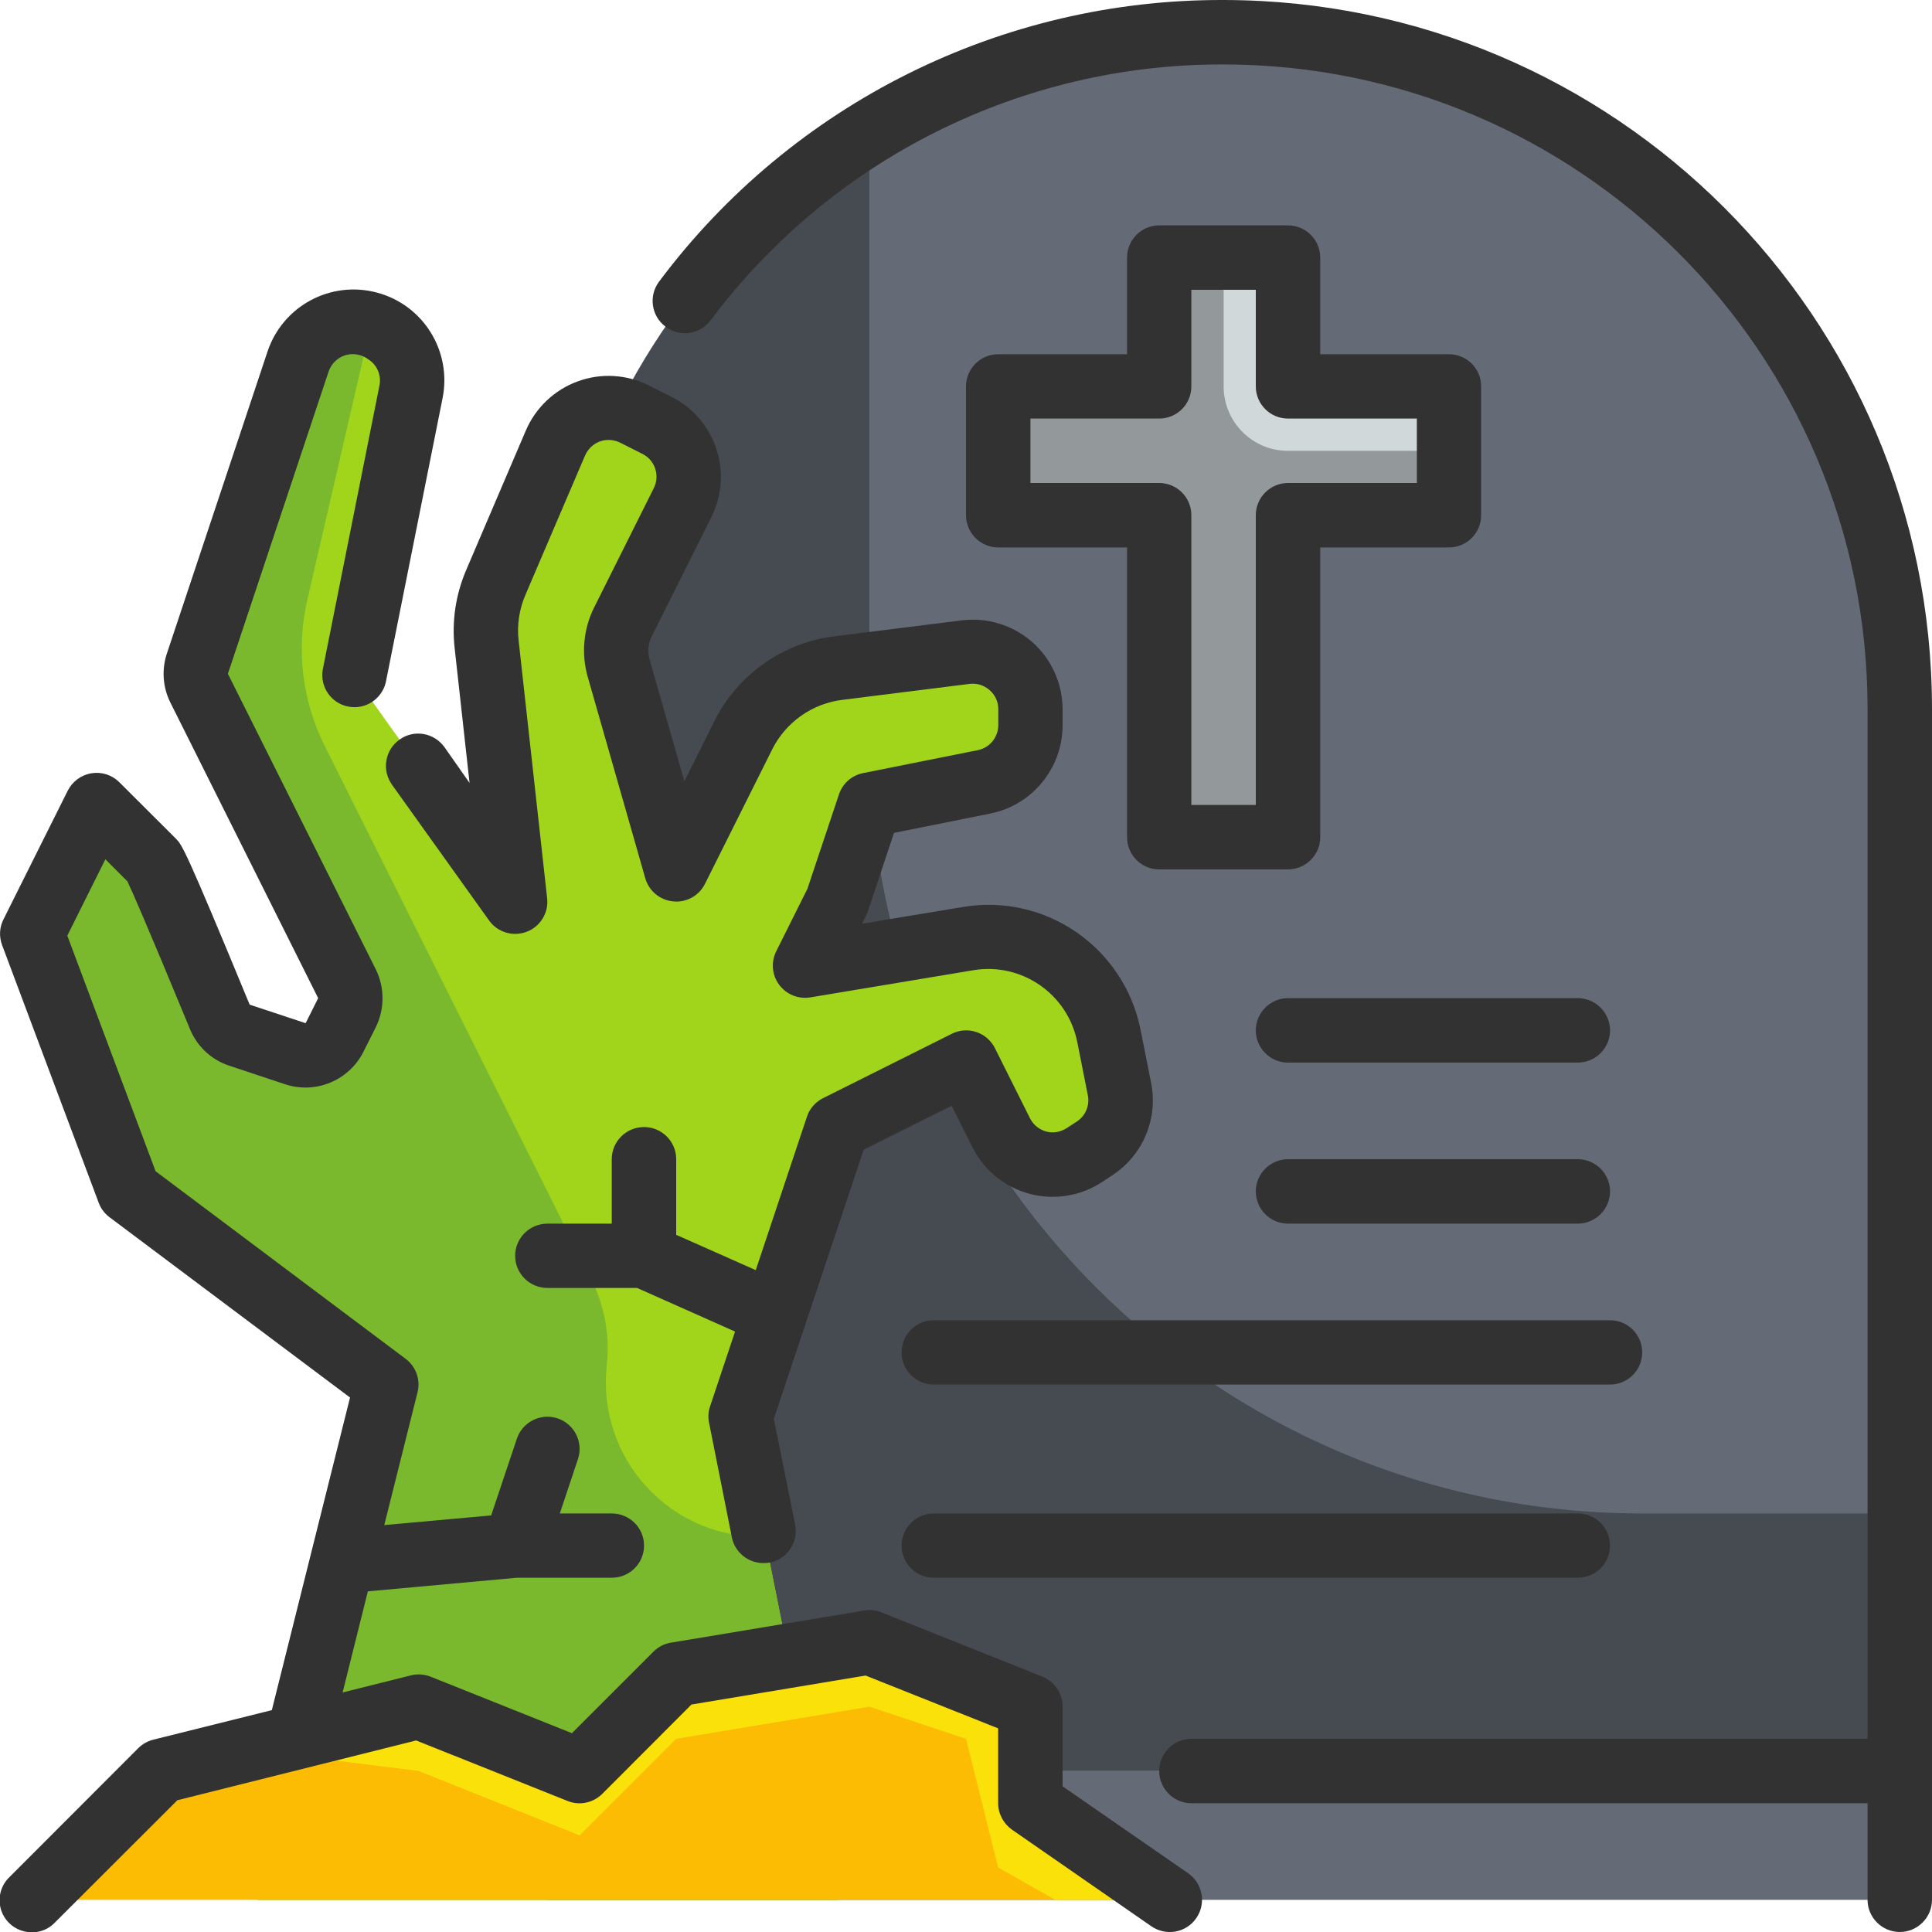 <?xml version="1.0" encoding="UTF-8"?>
<svg xmlns="http://www.w3.org/2000/svg" xmlns:xlink="http://www.w3.org/1999/xlink" width="50" height="50" viewBox="0 0 50 50" version="1.1">
<g id="surface1">
<path style=" stroke:none;fill-rule:nonzero;fill:rgb(39.608%,41.961%,46.275%);fill-opacity:1;" d="M 31.668 0.832 C 41.332 0.832 49.168 8.668 49.168 18.332 L 49.168 45.832 L 14.168 45.832 L 14.168 18.332 C 14.168 8.668 22 0.832 31.668 0.832 Z M 31.668 0.832 "/>
<path style=" stroke:none;fill-rule:nonzero;fill:rgb(81.569%,84.706%,85.49%);fill-opacity:1;" d="M 37.5 10 L 33.332 10 L 33.332 6.668 L 30 6.668 L 30 10 L 25.832 10 L 25.832 13.332 L 30 13.332 L 30 21.668 L 33.332 21.668 L 33.332 13.332 L 37.5 13.332 Z M 37.5 10 "/>
<path style=" stroke:none;fill-rule:nonzero;fill:rgb(39.608%,41.961%,46.275%);fill-opacity:1;" d="M 14.168 45.832 L 49.168 45.832 L 49.168 49.168 L 14.168 49.168 Z M 14.168 45.832 "/>
<path style=" stroke:none;fill-rule:nonzero;fill:rgb(27.451%,29.02%,31.765%);fill-opacity:1;" d="M 42.5 39.168 C 31.453 39.168 22.5 30.211 22.5 19.168 L 22.5 3.445 C 17.324 6.621 14.168 12.262 14.168 18.332 L 14.168 45.832 L 49.168 45.832 L 49.168 39.168 Z M 42.5 39.168 "/>
<path style=" stroke:none;fill-rule:nonzero;fill:rgb(57.647%,60%,60.392%);fill-opacity:1;" d="M 31.668 10 L 31.668 6.668 L 30 6.668 L 30 10 L 25.832 10 L 25.832 13.332 L 30 13.332 L 30 21.668 L 33.332 21.668 L 33.332 13.332 L 37.5 13.332 L 37.5 11.668 L 33.332 11.668 C 32.414 11.668 31.668 10.922 31.668 10 Z M 31.668 10 "/>
<path style=" stroke:none;fill-rule:nonzero;fill:rgb(63.137%,83.529%,10.98%);fill-opacity:1;" d="M 6.668 49.168 L 10 35.832 L 3.332 30.832 L 0.832 24.168 L 2.5 20.832 L 3.965 22.297 C 4.078 22.41 5.27 25.297 5.691 26.32 C 5.781 26.539 5.965 26.711 6.191 26.785 L 7.648 27.273 C 8.039 27.402 8.469 27.227 8.656 26.855 L 8.98 26.207 C 9.098 25.973 9.098 25.695 8.98 25.461 L 5.152 17.809 C 5.055 17.609 5.039 17.383 5.109 17.172 L 7.715 9.352 C 7.863 8.91 8.207 8.562 8.648 8.414 C 9.086 8.262 9.57 8.324 9.957 8.582 L 10.004 8.613 C 10.504 8.949 10.758 9.555 10.637 10.145 L 9.168 17.5 L 13.332 23.332 L 12.594 16.668 C 12.531 16.121 12.613 15.566 12.828 15.062 L 14.375 11.453 C 14.539 11.074 14.848 10.781 15.234 10.641 C 15.621 10.496 16.047 10.52 16.414 10.703 L 17 10.996 C 17.734 11.363 18.031 12.258 17.664 12.996 L 16.121 16.078 C 15.938 16.453 15.895 16.883 16.012 17.281 L 17.5 22.5 L 19.238 19.023 C 19.715 18.07 20.633 17.422 21.688 17.289 L 24.988 16.871 C 25.414 16.82 25.844 16.953 26.164 17.234 C 26.484 17.52 26.668 17.93 26.668 18.355 L 26.668 18.773 C 26.668 19.484 26.164 20.098 25.469 20.234 L 22.5 20.832 L 21.668 23.332 L 20.832 25 L 25.055 24.297 C 26.746 24.016 28.359 25.125 28.695 26.809 L 28.973 28.188 C 29.09 28.781 28.836 29.387 28.332 29.723 L 28.07 29.895 C 27.715 30.133 27.273 30.207 26.859 30.098 C 26.445 29.988 26.102 29.703 25.91 29.32 L 25 27.5 L 21.668 29.168 L 19.168 36.668 L 21.668 49.168 Z M 6.668 49.168 "/>
<path style=" stroke:none;fill-rule:nonzero;fill:rgb(47.843%,72.549%,17.647%);fill-opacity:1;" d="M 15.703 35.34 C 15.789 34.574 15.648 33.801 15.305 33.113 L 8.406 19.309 C 7.82 18.141 7.66 16.805 7.953 15.527 L 9.598 8.41 C 8.816 8.152 7.977 8.574 7.715 9.352 L 5.109 17.172 C 5.039 17.383 5.055 17.609 5.152 17.809 L 8.98 25.461 C 9.098 25.695 9.098 25.973 8.98 26.207 L 8.656 26.852 C 8.473 27.223 8.039 27.402 7.648 27.27 L 6.191 26.785 C 5.965 26.711 5.781 26.539 5.691 26.316 C 5.273 25.297 4.078 22.41 3.965 22.297 L 2.5 20.832 L 0.832 24.168 L 3.332 30.832 L 10 35.832 L 6.668 49.168 L 21.668 49.168 L 19.789 39.77 C 18.633 39.805 17.52 39.336 16.738 38.484 C 15.953 37.637 15.578 36.488 15.703 35.34 Z M 15.703 35.34 "/>
<path style=" stroke:none;fill-rule:nonzero;fill:rgb(98.824%,73.725%,1.569%);fill-opacity:1;" d="M 0.832 49.168 L 4.168 45.832 L 10.832 44.168 L 15 45.832 L 17.5 43.332 L 22.5 42.5 L 26.668 44.168 L 26.668 46.668 L 30.27 49.168 Z M 0.832 49.168 "/>
<path style=" stroke:none;fill-rule:nonzero;fill:rgb(97.647%,88.235%,3.529%);fill-opacity:1;" d="M 10.832 45.832 L 15 47.5 L 17.5 45 L 22.5 44.168 L 25 45 L 25.832 48.332 L 27.312 49.168 L 30.27 49.168 L 26.668 46.668 L 26.668 44.168 L 22.5 42.5 L 17.5 43.332 L 15 45.832 L 10.832 44.168 L 6.391 45.277 Z M 10.832 45.832 "/>
<path style=" stroke:none;fill-rule:nonzero;fill:rgb(19.608%,19.608%,19.608%);fill-opacity:1;" d="M 31.668 0 C 25.918 -0.02 20.5 2.684 17.059 7.285 C 16.781 7.652 16.852 8.176 17.223 8.453 C 17.59 8.734 18.113 8.66 18.391 8.289 C 21.52 4.109 26.441 1.652 31.668 1.668 C 40.867 1.676 48.324 9.133 48.332 18.332 L 48.332 45 L 30.832 45 C 30.375 45 30 45.375 30 45.832 C 30 46.293 30.375 46.668 30.832 46.668 L 48.332 46.668 L 48.332 49.168 C 48.332 49.625 48.707 50 49.168 50 C 49.625 50 50 49.625 50 49.168 L 50 18.332 C 49.988 8.211 41.789 0.012 31.668 0 Z M 31.668 0 "/>
<path style=" stroke:none;fill-rule:nonzero;fill:rgb(19.608%,19.608%,19.608%);fill-opacity:1;" d="M 33.332 5.832 L 30 5.832 C 29.539 5.832 29.168 6.207 29.168 6.668 L 29.168 9.168 L 25.832 9.168 C 25.375 9.168 25 9.539 25 10 L 25 13.332 C 25 13.793 25.375 14.168 25.832 14.168 L 29.168 14.168 L 29.168 21.668 C 29.168 22.125 29.539 22.5 30 22.5 L 33.332 22.5 C 33.793 22.5 34.168 22.125 34.168 21.668 L 34.168 14.168 L 37.5 14.168 C 37.961 14.168 38.332 13.793 38.332 13.332 L 38.332 10 C 38.332 9.539 37.961 9.168 37.5 9.168 L 34.168 9.168 L 34.168 6.668 C 34.168 6.207 33.793 5.832 33.332 5.832 Z M 36.668 10.832 L 36.668 12.5 L 33.332 12.5 C 32.875 12.5 32.5 12.875 32.5 13.332 L 32.5 20.832 L 30.832 20.832 L 30.832 13.332 C 30.832 12.875 30.461 12.5 30 12.5 L 26.668 12.5 L 26.668 10.832 L 30 10.832 C 30.461 10.832 30.832 10.461 30.832 10 L 30.832 7.5 L 32.5 7.5 L 32.5 10 C 32.5 10.461 32.875 10.832 33.332 10.832 Z M 36.668 10.832 "/>
<path style=" stroke:none;fill-rule:nonzero;fill:rgb(19.608%,19.608%,19.608%);fill-opacity:1;" d="M 40.832 25.832 L 33.332 25.832 C 32.875 25.832 32.5 26.207 32.5 26.668 C 32.5 27.125 32.875 27.5 33.332 27.5 L 40.832 27.5 C 41.293 27.5 41.668 27.125 41.668 26.668 C 41.668 26.207 41.293 25.832 40.832 25.832 Z M 40.832 25.832 "/>
<path style=" stroke:none;fill-rule:nonzero;fill:rgb(19.608%,19.608%,19.608%);fill-opacity:1;" d="M 42.5 35 C 42.5 34.539 42.125 34.168 41.668 34.168 L 24.168 34.168 C 23.707 34.168 23.332 34.539 23.332 35 C 23.332 35.461 23.707 35.832 24.168 35.832 L 41.668 35.832 C 42.125 35.832 42.5 35.461 42.5 35 Z M 42.5 35 "/>
<path style=" stroke:none;fill-rule:nonzero;fill:rgb(19.608%,19.608%,19.608%);fill-opacity:1;" d="M 40.832 31.668 C 41.293 31.668 41.668 31.293 41.668 30.832 C 41.668 30.375 41.293 30 40.832 30 L 33.332 30 C 32.875 30 32.5 30.375 32.5 30.832 C 32.5 31.293 32.875 31.668 33.332 31.668 Z M 40.832 31.668 "/>
<path style=" stroke:none;fill-rule:nonzero;fill:rgb(19.608%,19.608%,19.608%);fill-opacity:1;" d="M 24.168 39.168 C 23.707 39.168 23.332 39.539 23.332 40 C 23.332 40.461 23.707 40.832 24.168 40.832 L 40.832 40.832 C 41.293 40.832 41.668 40.461 41.668 40 C 41.668 39.539 41.293 39.168 40.832 39.168 Z M 24.168 39.168 "/>
<path style=" stroke:none;fill-rule:nonzero;fill:rgb(19.608%,19.608%,19.608%);fill-opacity:1;" d="M 27.5 46.23 L 27.5 44.168 C 27.5 43.824 27.293 43.52 26.977 43.391 L 22.809 41.727 C 22.668 41.668 22.512 41.652 22.363 41.68 L 17.363 42.512 C 17.191 42.539 17.035 42.621 16.91 42.746 L 14.801 44.855 L 11.141 43.391 C 10.98 43.328 10.801 43.316 10.633 43.359 L 8.867 43.801 L 9.52 41.184 L 13.375 40.832 L 15.832 40.832 C 16.293 40.832 16.668 40.461 16.668 40 C 16.668 39.539 16.293 39.168 15.832 39.168 L 14.488 39.168 L 14.957 37.762 C 15.102 37.324 14.867 36.855 14.43 36.707 C 13.992 36.562 13.52 36.801 13.375 37.238 L 12.711 39.219 L 9.945 39.469 L 10.805 36.035 C 10.887 35.711 10.766 35.367 10.5 35.168 L 4.027 30.312 L 1.742 24.215 L 2.727 22.238 L 3.297 22.809 C 3.41 23.043 3.777 23.875 4.918 26.637 C 5.102 27.082 5.469 27.426 5.926 27.578 L 7.383 28.062 C 8.168 28.32 9.027 27.965 9.402 27.227 L 9.727 26.582 C 9.957 26.109 9.957 25.559 9.727 25.09 L 5.898 17.438 L 8.504 9.617 C 8.57 9.422 8.723 9.266 8.918 9.199 C 9.129 9.129 9.363 9.168 9.539 9.305 C 9.762 9.449 9.875 9.719 9.82 9.98 L 8.352 17.332 C 8.277 17.777 8.57 18.199 9.008 18.285 C 9.449 18.375 9.879 18.098 9.984 17.66 L 11.453 10.309 C 11.699 9.09 10.957 7.895 9.762 7.574 C 8.562 7.25 7.324 7.914 6.926 9.09 L 4.32 16.91 C 4.18 17.328 4.211 17.785 4.41 18.184 L 8.234 25.832 L 7.91 26.48 L 6.461 26 C 4.785 21.938 4.711 21.867 4.551 21.703 L 3.09 20.246 C 2.898 20.055 2.633 19.969 2.367 20.012 C 2.102 20.055 1.875 20.223 1.754 20.461 L 0.09 23.793 C -0.016 24 -0.027 24.242 0.055 24.461 L 2.555 31.129 C 2.609 31.277 2.707 31.406 2.832 31.5 L 9.059 36.168 L 7.035 44.258 L 3.965 45.023 C 3.816 45.062 3.684 45.137 3.578 45.242 L 0.246 48.578 C 0.027 48.785 -0.059 49.098 0.016 49.387 C 0.094 49.68 0.32 49.906 0.613 49.98 C 0.902 50.059 1.215 49.973 1.422 49.754 L 4.59 46.59 L 10.77 45.043 L 14.688 46.609 C 14.996 46.734 15.348 46.66 15.586 46.426 L 17.895 44.113 L 22.402 43.363 L 25.832 44.73 L 25.832 46.668 C 25.832 46.941 25.969 47.195 26.191 47.352 L 29.797 49.852 C 30.176 50.113 30.695 50.023 30.957 49.645 C 31.223 49.266 31.129 48.746 30.75 48.48 Z M 27.5 46.23 "/>
<path style=" stroke:none;fill-rule:nonzero;fill:rgb(19.608%,19.608%,19.608%);fill-opacity:1;" d="M 10.34 19.141 C 10.156 19.27 10.035 19.465 10 19.684 C 9.961 19.902 10.016 20.125 10.145 20.309 L 12.656 23.82 C 12.875 24.129 13.277 24.25 13.633 24.113 C 13.984 23.98 14.203 23.621 14.16 23.246 L 13.422 16.578 C 13.375 16.176 13.438 15.77 13.598 15.395 L 15.141 11.789 C 15.215 11.621 15.352 11.488 15.52 11.426 C 15.691 11.363 15.879 11.375 16.043 11.453 L 16.625 11.746 C 16.953 11.91 17.082 12.305 16.922 12.629 L 15.379 15.715 C 15.098 16.273 15.039 16.918 15.211 17.52 L 16.699 22.727 C 16.793 23.059 17.082 23.297 17.422 23.328 C 17.766 23.363 18.094 23.18 18.246 22.871 L 19.984 19.395 C 20.336 18.691 21.016 18.211 21.793 18.113 L 25.094 17.699 C 25.281 17.676 25.469 17.734 25.609 17.859 C 25.754 17.98 25.836 18.164 25.836 18.352 L 25.836 18.77 C 25.832 19.082 25.613 19.352 25.305 19.414 L 22.336 20.008 C 22.043 20.066 21.805 20.277 21.711 20.562 L 20.895 23.004 L 20.09 24.617 C 19.949 24.898 19.977 25.234 20.164 25.484 C 20.352 25.738 20.66 25.863 20.973 25.812 L 25.191 25.109 C 26.441 24.902 27.629 25.723 27.879 26.965 L 28.152 28.34 C 28.207 28.602 28.098 28.871 27.875 29.02 L 27.613 29.191 C 27.453 29.297 27.262 29.332 27.078 29.285 C 26.895 29.234 26.742 29.113 26.656 28.941 L 25.75 27.129 C 25.543 26.715 25.043 26.547 24.633 26.754 L 21.297 28.422 C 21.102 28.52 20.949 28.695 20.883 28.902 L 19.559 32.871 L 17.5 31.957 L 17.5 30 C 17.5 29.539 17.125 29.168 16.668 29.168 C 16.207 29.168 15.832 29.539 15.832 30 L 15.832 31.668 L 14.168 31.668 C 13.707 31.668 13.332 32.039 13.332 32.5 C 13.332 32.961 13.707 33.332 14.168 33.332 L 16.488 33.332 L 19.023 34.461 L 18.375 36.402 C 18.328 36.539 18.32 36.688 18.352 36.828 L 18.941 39.789 C 19.02 40.176 19.363 40.453 19.758 40.453 C 19.812 40.453 19.871 40.449 19.926 40.438 C 20.375 40.348 20.668 39.91 20.578 39.457 L 20.027 36.719 L 22.352 29.754 L 24.629 28.617 L 25.168 29.691 C 25.465 30.289 26.008 30.727 26.652 30.898 C 27.297 31.066 27.98 30.953 28.535 30.582 L 28.801 30.406 C 29.586 29.887 29.977 28.941 29.789 28.016 L 29.516 26.641 C 29.086 24.516 27.055 23.113 24.918 23.473 L 22.309 23.906 L 22.41 23.703 C 22.43 23.668 22.445 23.633 22.457 23.594 L 23.137 21.555 L 25.629 21.055 C 26.715 20.836 27.496 19.883 27.5 18.777 L 27.5 18.359 C 27.5 17.695 27.215 17.059 26.715 16.617 C 26.215 16.176 25.547 15.973 24.887 16.055 L 21.586 16.469 C 20.254 16.637 19.094 17.457 18.492 18.656 L 17.711 20.219 L 16.812 17.07 C 16.754 16.867 16.773 16.652 16.867 16.469 L 18.41 13.383 C 18.984 12.234 18.52 10.84 17.371 10.266 L 16.789 9.973 C 16.215 9.688 15.551 9.648 14.949 9.871 C 14.348 10.09 13.863 10.551 13.609 11.141 L 12.066 14.75 C 11.793 15.387 11.688 16.082 11.766 16.773 L 12.152 20.262 L 11.5 19.332 C 11.23 18.961 10.711 18.871 10.34 19.141 Z M 10.34 19.141 "/>
</g>
</svg>
